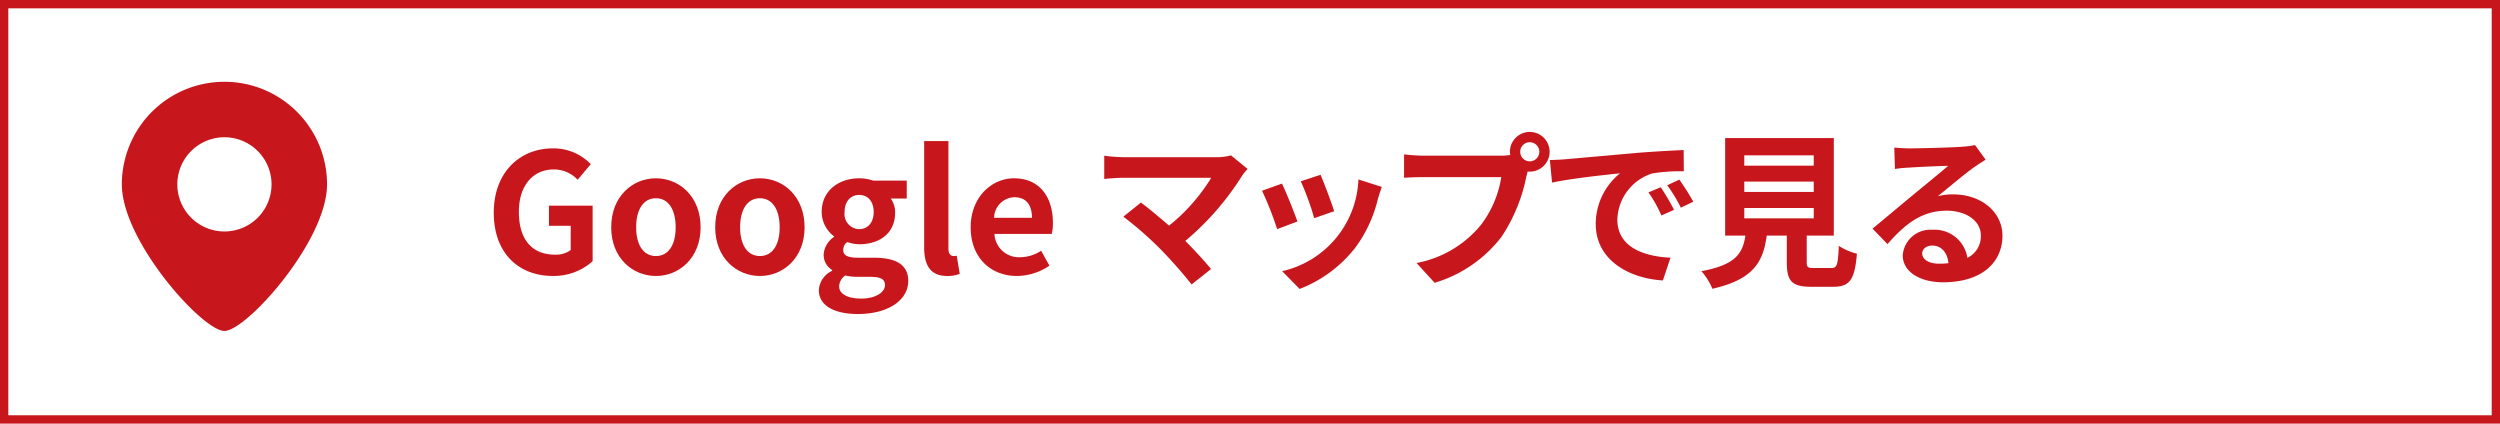 <svg xmlns="http://www.w3.org/2000/svg" width="301" height="51" viewBox="0 0 301 51">
  <g id="Group_314" data-name="Group 314" transform="translate(-549.5 -3712.295)">
    <g id="Group_311" data-name="Group 311">
      <path id="Path_18568" data-name="Path 18568" d="M608.95,3737.9c0-4.88,3.16-7.741,7.1-7.741a6.227,6.227,0,0,1,4.581,1.9l-1.58,1.879a3.891,3.891,0,0,0-2.9-1.24c-2.46,0-4.18,1.921-4.18,5.1,0,3.22,1.48,5.161,4.381,5.161a2.979,2.979,0,0,0,1.86-.561v-2.92h-2.62v-2.42h5.261v6.681a6.972,6.972,0,0,1-4.8,1.78C612.011,3745.523,608.95,3742.843,608.95,3737.9Z" fill="#c8161d"/>
      <path id="Path_18569" data-name="Path 18569" d="M623.09,3739.662c0-3.741,2.581-5.9,5.381-5.9s5.382,2.16,5.382,5.9c0,3.7-2.582,5.861-5.382,5.861S623.09,3743.363,623.09,3739.662Zm7.762,0c0-2.12-.861-3.5-2.381-3.5s-2.38,1.381-2.38,3.5c0,2.1.86,3.461,2.38,3.461S630.852,3741.763,630.852,3739.662Z" fill="#c8161d"/>
      <path id="Path_18570" data-name="Path 18570" d="M635.61,3739.662c0-3.741,2.58-5.9,5.381-5.9s5.381,2.16,5.381,5.9c0,3.7-2.58,5.861-5.381,5.861S635.61,3743.363,635.61,3739.662Zm7.762,0c0-2.12-.86-3.5-2.381-3.5s-2.381,1.381-2.381,3.5c0,2.1.861,3.461,2.381,3.461S643.372,3741.763,643.372,3739.662Z" fill="#c8161d"/>
      <path id="Path_18571" data-name="Path 18571" d="M648.09,3747.224a2.719,2.719,0,0,1,1.6-2.321v-.1a2.123,2.123,0,0,1-1.02-1.88,2.781,2.781,0,0,1,1.24-2.1v-.08a3.7,3.7,0,0,1-1.48-2.921c0-2.64,2.14-4.06,4.521-4.06a5.271,5.271,0,0,1,1.68.28h4.041v2.16h-1.92a2.818,2.818,0,0,1,.519,1.7c0,2.521-1.919,3.8-4.32,3.8a4.735,4.735,0,0,1-1.44-.26,1.114,1.114,0,0,0-.481.96c0,.6.441.921,1.761.921h1.9c2.7,0,4.162.84,4.162,2.8,0,2.261-2.341,3.981-6.082,3.981C650.131,3750.1,648.09,3749.2,648.09,3747.224Zm7.962-.6c0-.8-.66-1-1.861-1h-1.36a6.31,6.31,0,0,1-1.56-.16,1.683,1.683,0,0,0-.741,1.3c0,.94,1.04,1.48,2.681,1.48C654.892,3748.244,656.052,3747.5,656.052,3746.624Zm-1.361-8.8c0-1.32-.74-2.06-1.74-2.06s-1.761.74-1.761,2.06a1.818,1.818,0,0,0,1.761,2.061C653.932,3739.882,654.691,3739.142,654.691,3737.821Z" fill="#c8161d"/>
      <path id="Path_18572" data-name="Path 18572" d="M660.77,3742.1V3729.28h2.92v12.962c0,.66.32.881.6.881a1.656,1.656,0,0,0,.4-.04l.361,2.18a4.011,4.011,0,0,1-1.521.26C661.489,3745.523,660.77,3744.183,660.77,3742.1Z" fill="#c8161d"/>
      <path id="Path_18573" data-name="Path 18573" d="M666.369,3739.662c0-3.641,2.541-5.9,5.221-5.9,3.081,0,4.681,2.26,4.681,5.361a5.461,5.461,0,0,1-.14,1.34h-6.9a2.944,2.944,0,0,0,3.1,2.8,4.618,4.618,0,0,0,2.521-.781l1,1.8a7.071,7.071,0,0,1-3.921,1.24C668.81,3745.523,666.369,3743.343,666.369,3739.662Zm7.382-1.141c0-1.52-.681-2.48-2.121-2.48a2.527,2.527,0,0,0-2.441,2.48Z" fill="#c8161d"/>
      <path id="Path_18574" data-name="Path 18574" d="M699.713,3732.641a5.491,5.491,0,0,0-.68.839,33.333,33.333,0,0,1-6.821,7.822c1.14,1.14,2.32,2.441,3.1,3.381l-2.341,1.86a55.635,55.635,0,0,0-3.821-4.32,42.433,42.433,0,0,0-4.4-3.841l2.12-1.7c.8.6,2.121,1.679,3.381,2.78a22.161,22.161,0,0,0,5.081-5.761H684.75c-.8,0-1.88.1-2.3.14v-2.8a19.223,19.223,0,0,0,2.3.18h11.1a6.469,6.469,0,0,0,1.86-.22Z" fill="#c8161d"/>
      <path id="Path_18575" data-name="Path 18575" d="M705.712,3738.962l-2.441.92a40.227,40.227,0,0,0-1.821-4.621l2.4-.86C704.352,3735.421,705.312,3737.842,705.712,3738.962Zm10.162-4.161c-.24.64-.36,1.06-.48,1.46a16.153,16.153,0,0,1-2.721,5.862,15.617,15.617,0,0,1-6.7,4.96l-2.1-2.14a11.8,11.8,0,0,0,9.182-11.043Zm-5.741,2.921-2.4.84a33.176,33.176,0,0,0-1.62-4.441l2.381-.78C708.872,3734.2,709.853,3736.8,710.133,3737.722Z" fill="#c8161d"/>
      <path id="Path_18576" data-name="Path 18576" d="M730.192,3731.04a8.847,8.847,0,0,0,1.141-.08,2.212,2.212,0,0,1-.04-.38,2.39,2.39,0,1,1,2.4,2.38,1.126,1.126,0,0,1-.259-.02l-.161.6a20.179,20.179,0,0,1-3,7.281,15.829,15.829,0,0,1-8.042,5.522l-2.18-2.381a13.155,13.155,0,0,0,7.842-4.7,12.835,12.835,0,0,0,2.36-5.641h-9.321c-.921,0-1.861.04-2.381.08v-2.821a22.267,22.267,0,0,0,2.381.16Zm4.641-.46a1.15,1.15,0,1,0-1.14,1.14A1.157,1.157,0,0,0,734.833,3730.58Z" fill="#c8161d"/>
      <path id="Path_18577" data-name="Path 18577" d="M738.051,3731.46c1.66-.14,4.94-.44,8.561-.76,2.04-.16,4.2-.28,5.6-.34l.019,2.561a20.371,20.371,0,0,0-3.82.26,6.013,6.013,0,0,0-4.182,5.541c0,3.26,3.041,4.441,6.4,4.6l-.92,2.74c-4.161-.26-8.082-2.5-8.082-6.8a7.855,7.855,0,0,1,2.921-6.1c-1.721.18-5.881.62-8.182,1.12l-.26-2.72C736.91,3731.54,737.67,3731.5,738.051,3731.46Zm13,6.1-1.52.68a15.513,15.513,0,0,0-1.56-2.781l1.48-.62A26.221,26.221,0,0,1,751.053,3737.562Zm2.321-.981-1.5.721a17.546,17.546,0,0,0-1.64-2.7l1.46-.68A30.187,30.187,0,0,1,753.374,3736.581Z" fill="#c8161d"/>
      <path id="Path_18578" data-name="Path 18578" d="M769.993,3744.563c.68,0,.8-.34.9-2.661a7.578,7.578,0,0,0,2.18.941c-.261,3.16-.881,3.98-2.861,3.98h-2.641c-2.38,0-2.94-.719-2.94-2.96v-3.2h-2.42c-.421,3.181-1.6,5.281-6.542,6.4a7.537,7.537,0,0,0-1.32-2.12c4.1-.76,4.961-2.1,5.3-4.281h-2.44V3728.92h13.082v11.742h-3.261v3.181c0,.64.12.72.881.72Zm-10.482-12.323h8.362V3731h-8.362Zm0,3.161h8.362v-1.24h-8.362Zm0,3.181h8.362v-1.24h-8.362Z" fill="#c8161d"/>
      <path id="Path_18579" data-name="Path 18579" d="M788.573,3731.521q-.719.449-1.38.9c-1.06.741-3.14,2.5-4.38,3.5a6.658,6.658,0,0,1,1.86-.22c3.36,0,5.921,2.1,5.921,4.981,0,3.121-2.381,5.6-7.161,5.6-2.761,0-4.842-1.26-4.842-3.24a3.329,3.329,0,0,1,3.561-3.081,3.988,3.988,0,0,1,4.221,3.381,2.888,2.888,0,0,0,1.62-2.7c0-1.78-1.8-2.98-4.1-2.98-3.041,0-5.022,1.62-7.142,4.021l-1.8-1.861c1.4-1.14,3.781-3.161,4.961-4.121,1.1-.92,3.161-2.58,4.142-3.44-1.021.019-3.741.139-4.782.219a13.052,13.052,0,0,0-1.62.161l-.08-2.581c.56.06,1.241.1,1.8.1,1.041,0,5.281-.1,6.4-.2a9.556,9.556,0,0,0,1.521-.2Zm-4.48,12.462c-.12-1.28-.861-2.121-1.941-2.121-.74,0-1.22.441-1.22.941,0,.74.839,1.24,2,1.24A10.445,10.445,0,0,0,784.093,3743.983Z" fill="#c8161d"/>
    </g>
    <g id="Group_313" data-name="Group 313">
      <g id="Group_312" data-name="Group 312">
        <path id="Path_18580" data-name="Path 18580" d="M576.522,3722.141a12.353,12.353,0,0,0-12.352,12.353c0,6.822,9.709,17.647,12.352,17.647s12.353-10.825,12.353-17.647A12.353,12.353,0,0,0,576.522,3722.141Zm0,18.023a5.671,5.671,0,1,1,5.671-5.67A5.671,5.671,0,0,1,576.522,3740.164Z" fill="#c8161d"/>
      </g>
    </g>
    <rect id="Rectangle_3863" data-name="Rectangle 3863" width="300" height="50" transform="translate(550 3712.795)" fill="none" stroke="#c8161d" stroke-miterlimit="10" stroke-width="1"/>
  </g>
</svg>
